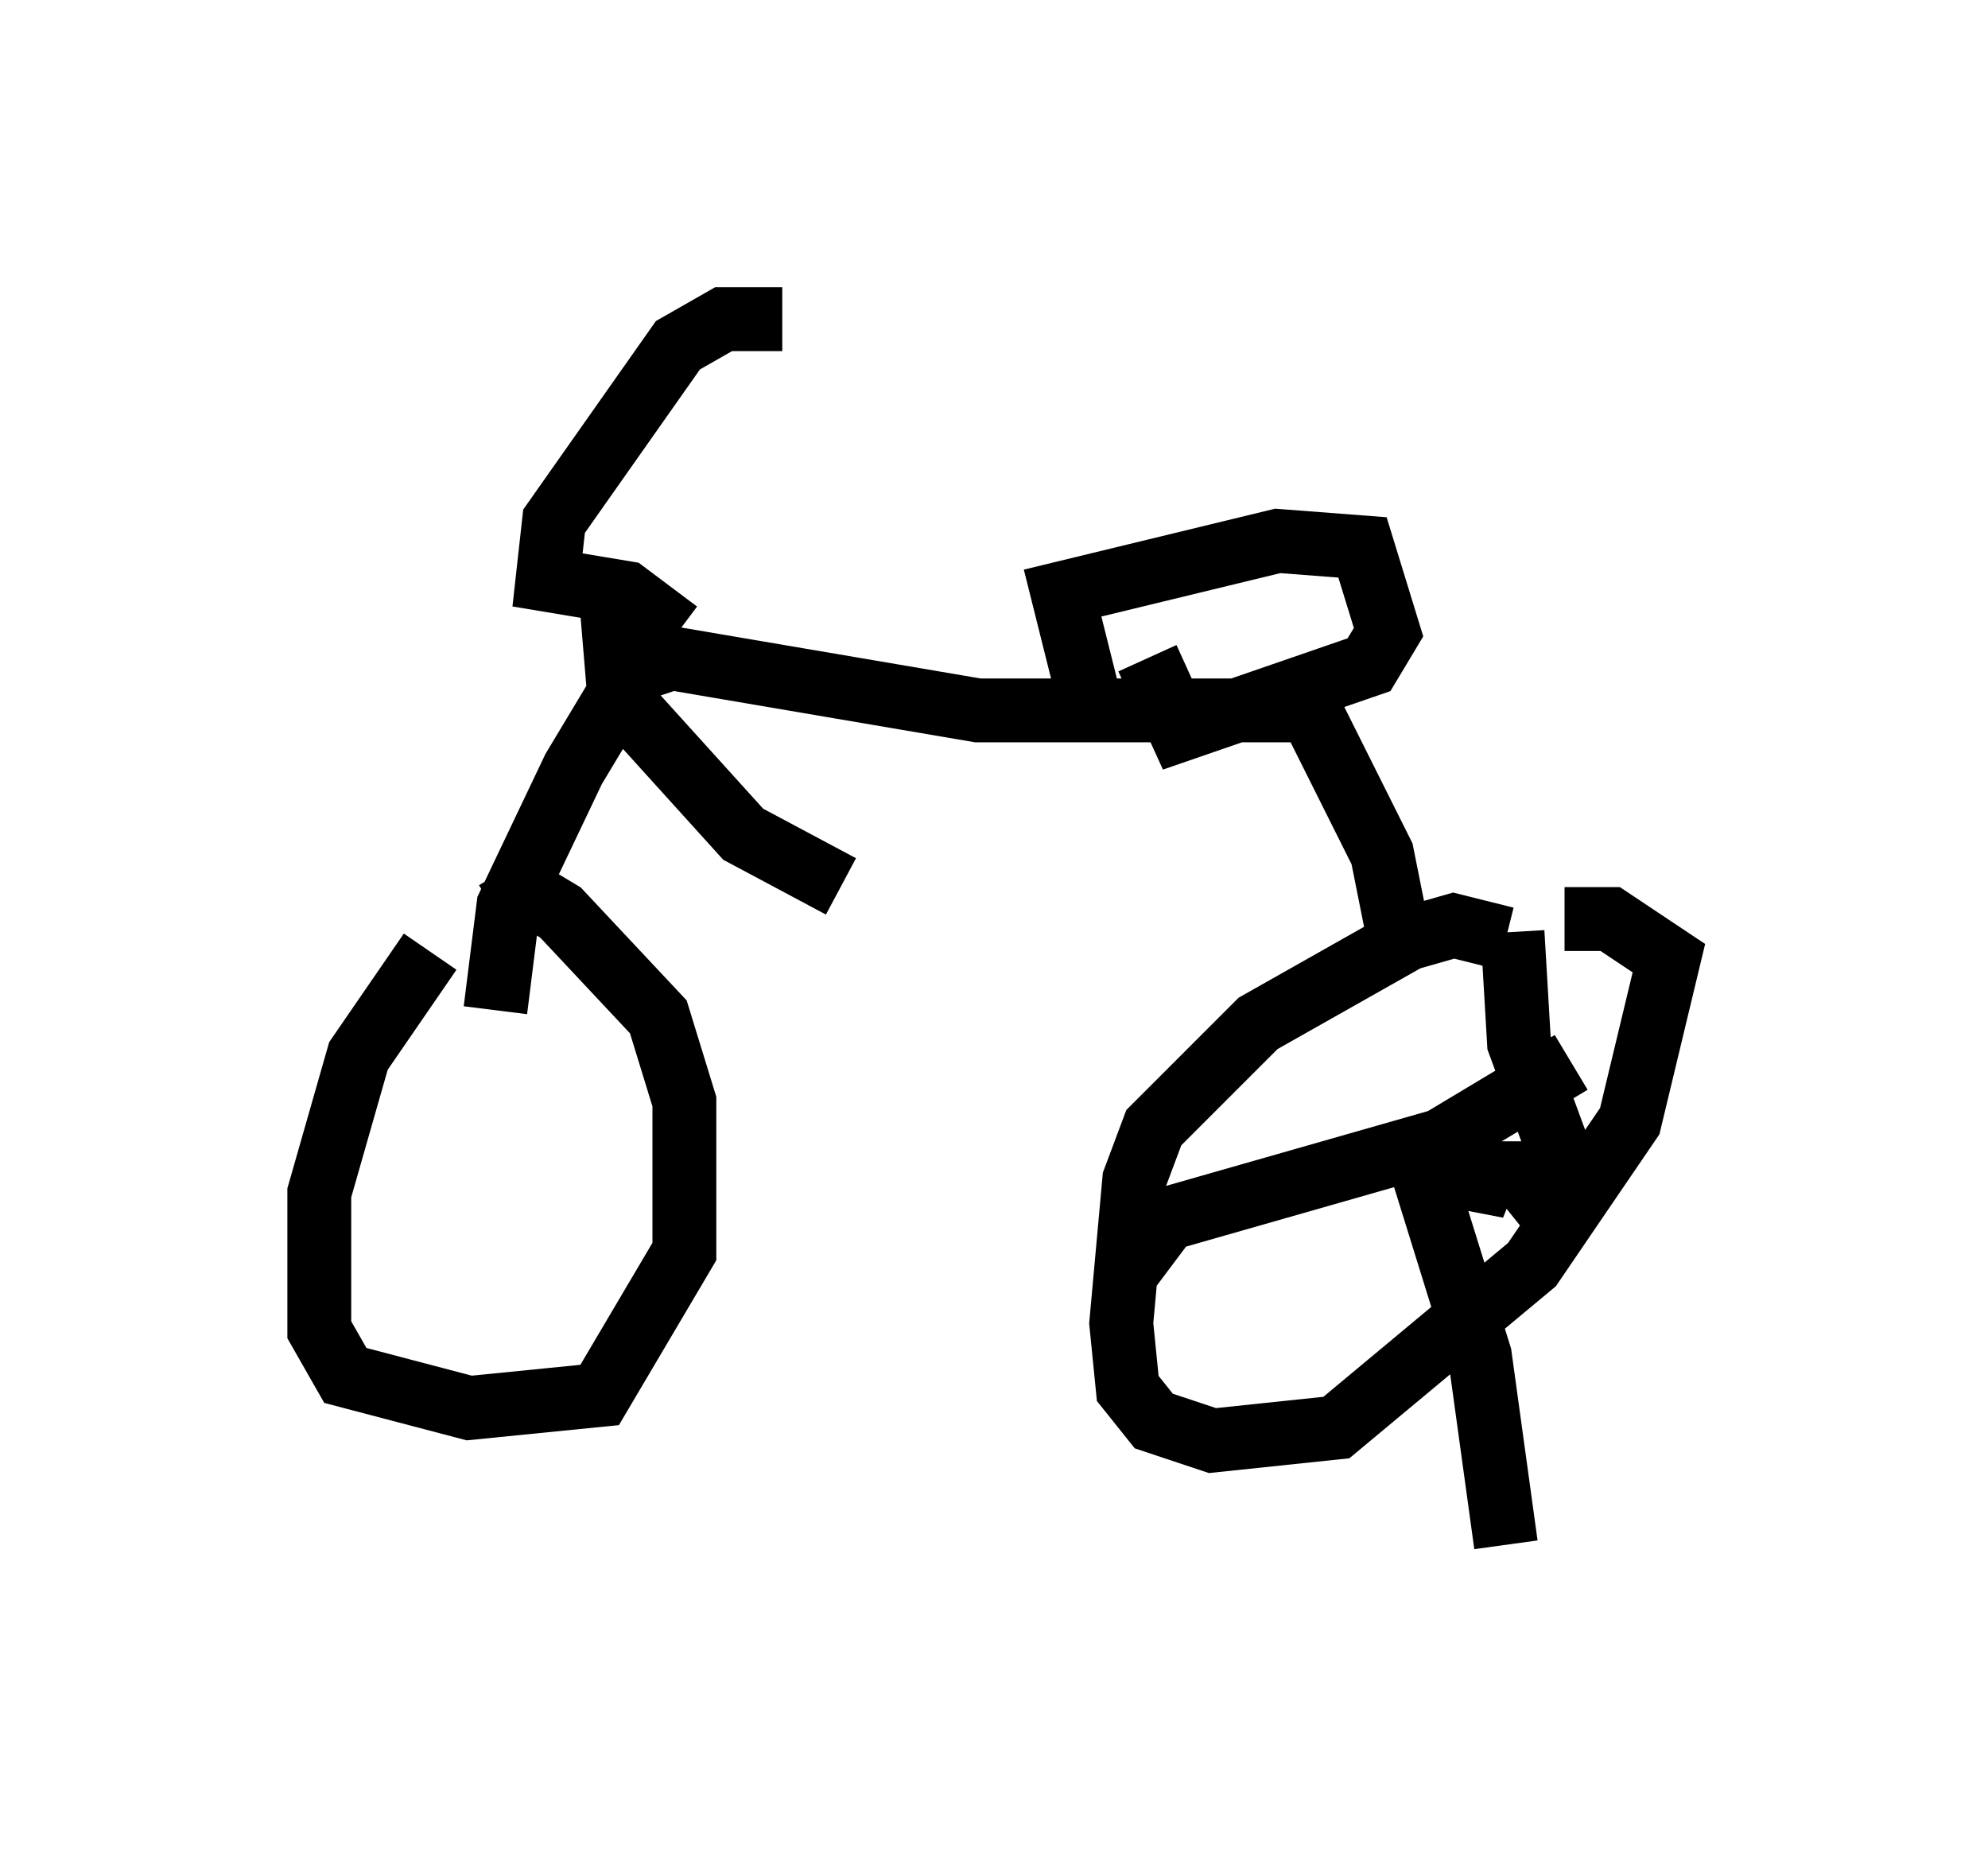 <?xml version="1.0" encoding="utf-8" ?>
<svg baseProfile="full" height="29.192" version="1.1" width="31.131" xmlns="http://www.w3.org/2000/svg" xmlns:ev="http://www.w3.org/2001/xml-events" xmlns:xlink="http://www.w3.org/1999/xlink"><defs /><rect fill="white" height="29.192" width="31.131" x="0" y="0" /><path d="M8.165, 14.8 m-1.429, 0.102 l-1.123, 1.633 -0.613, 2.144 l0.0, 2.144 0.408, 0.715 l1.94, 0.51 2.042, -0.204 l1.327, -2.246 0.0, -2.348 l-0.408, -1.327 -1.531, -1.633 l-0.51, -0.306 -0.51, 0.306 m15.823, 0.408 l-0.817, -0.204 -0.715, 0.204 l-2.348, 1.327 -1.633, 1.633 l-0.306, 0.817 -0.204, 2.246 l0.102, 1.021 0.408, 0.51 l0.919, 0.306 1.94, -0.204 l3.063, -2.552 1.531, -2.246 l0.613, -2.552 -0.919, -0.613 l-0.715, 0.0 m-2.552, 0.51 l-0.306, -1.531 -1.123, -2.246 l-5.206, 0.0 -4.798, -0.817 l-0.613, 0.204 -0.919, 1.531 l-1.021, 2.144 -0.204, 1.633 m2.858, -5.921 l-0.817, -0.613 -1.225, -0.204 l0.102, -0.919 1.94, -2.756 l0.715, -0.408 0.919, 0.0 m-2.144, 4.39 l-0.51, 0.306 0.102, 1.225 l1.94, 2.144 1.531, 0.817 m3.879, -2.96 l-0.408, -1.633 3.369, -0.817 l1.327, 0.102 0.408, 1.327 l-0.306, 0.51 -2.96, 1.021 l-0.51, -1.123 m4.492, 8.371 l0.0, 0.0 m0.204, -1.021 l0.613, 0.715 -0.204, 0.51 l0.0, -0.51 0.715, 0.0 l0.408, 0.51 0.306, -0.613 l-0.715, -1.94 -0.102, -1.735 m0.919, 2.042 l-2.042, 1.225 -4.288, 1.225 l-0.613, 0.817 m4.594, -1.633 l0.919, 2.96 0.408, 2.96 " fill="none" stroke="black" stroke-width="1" /></svg>